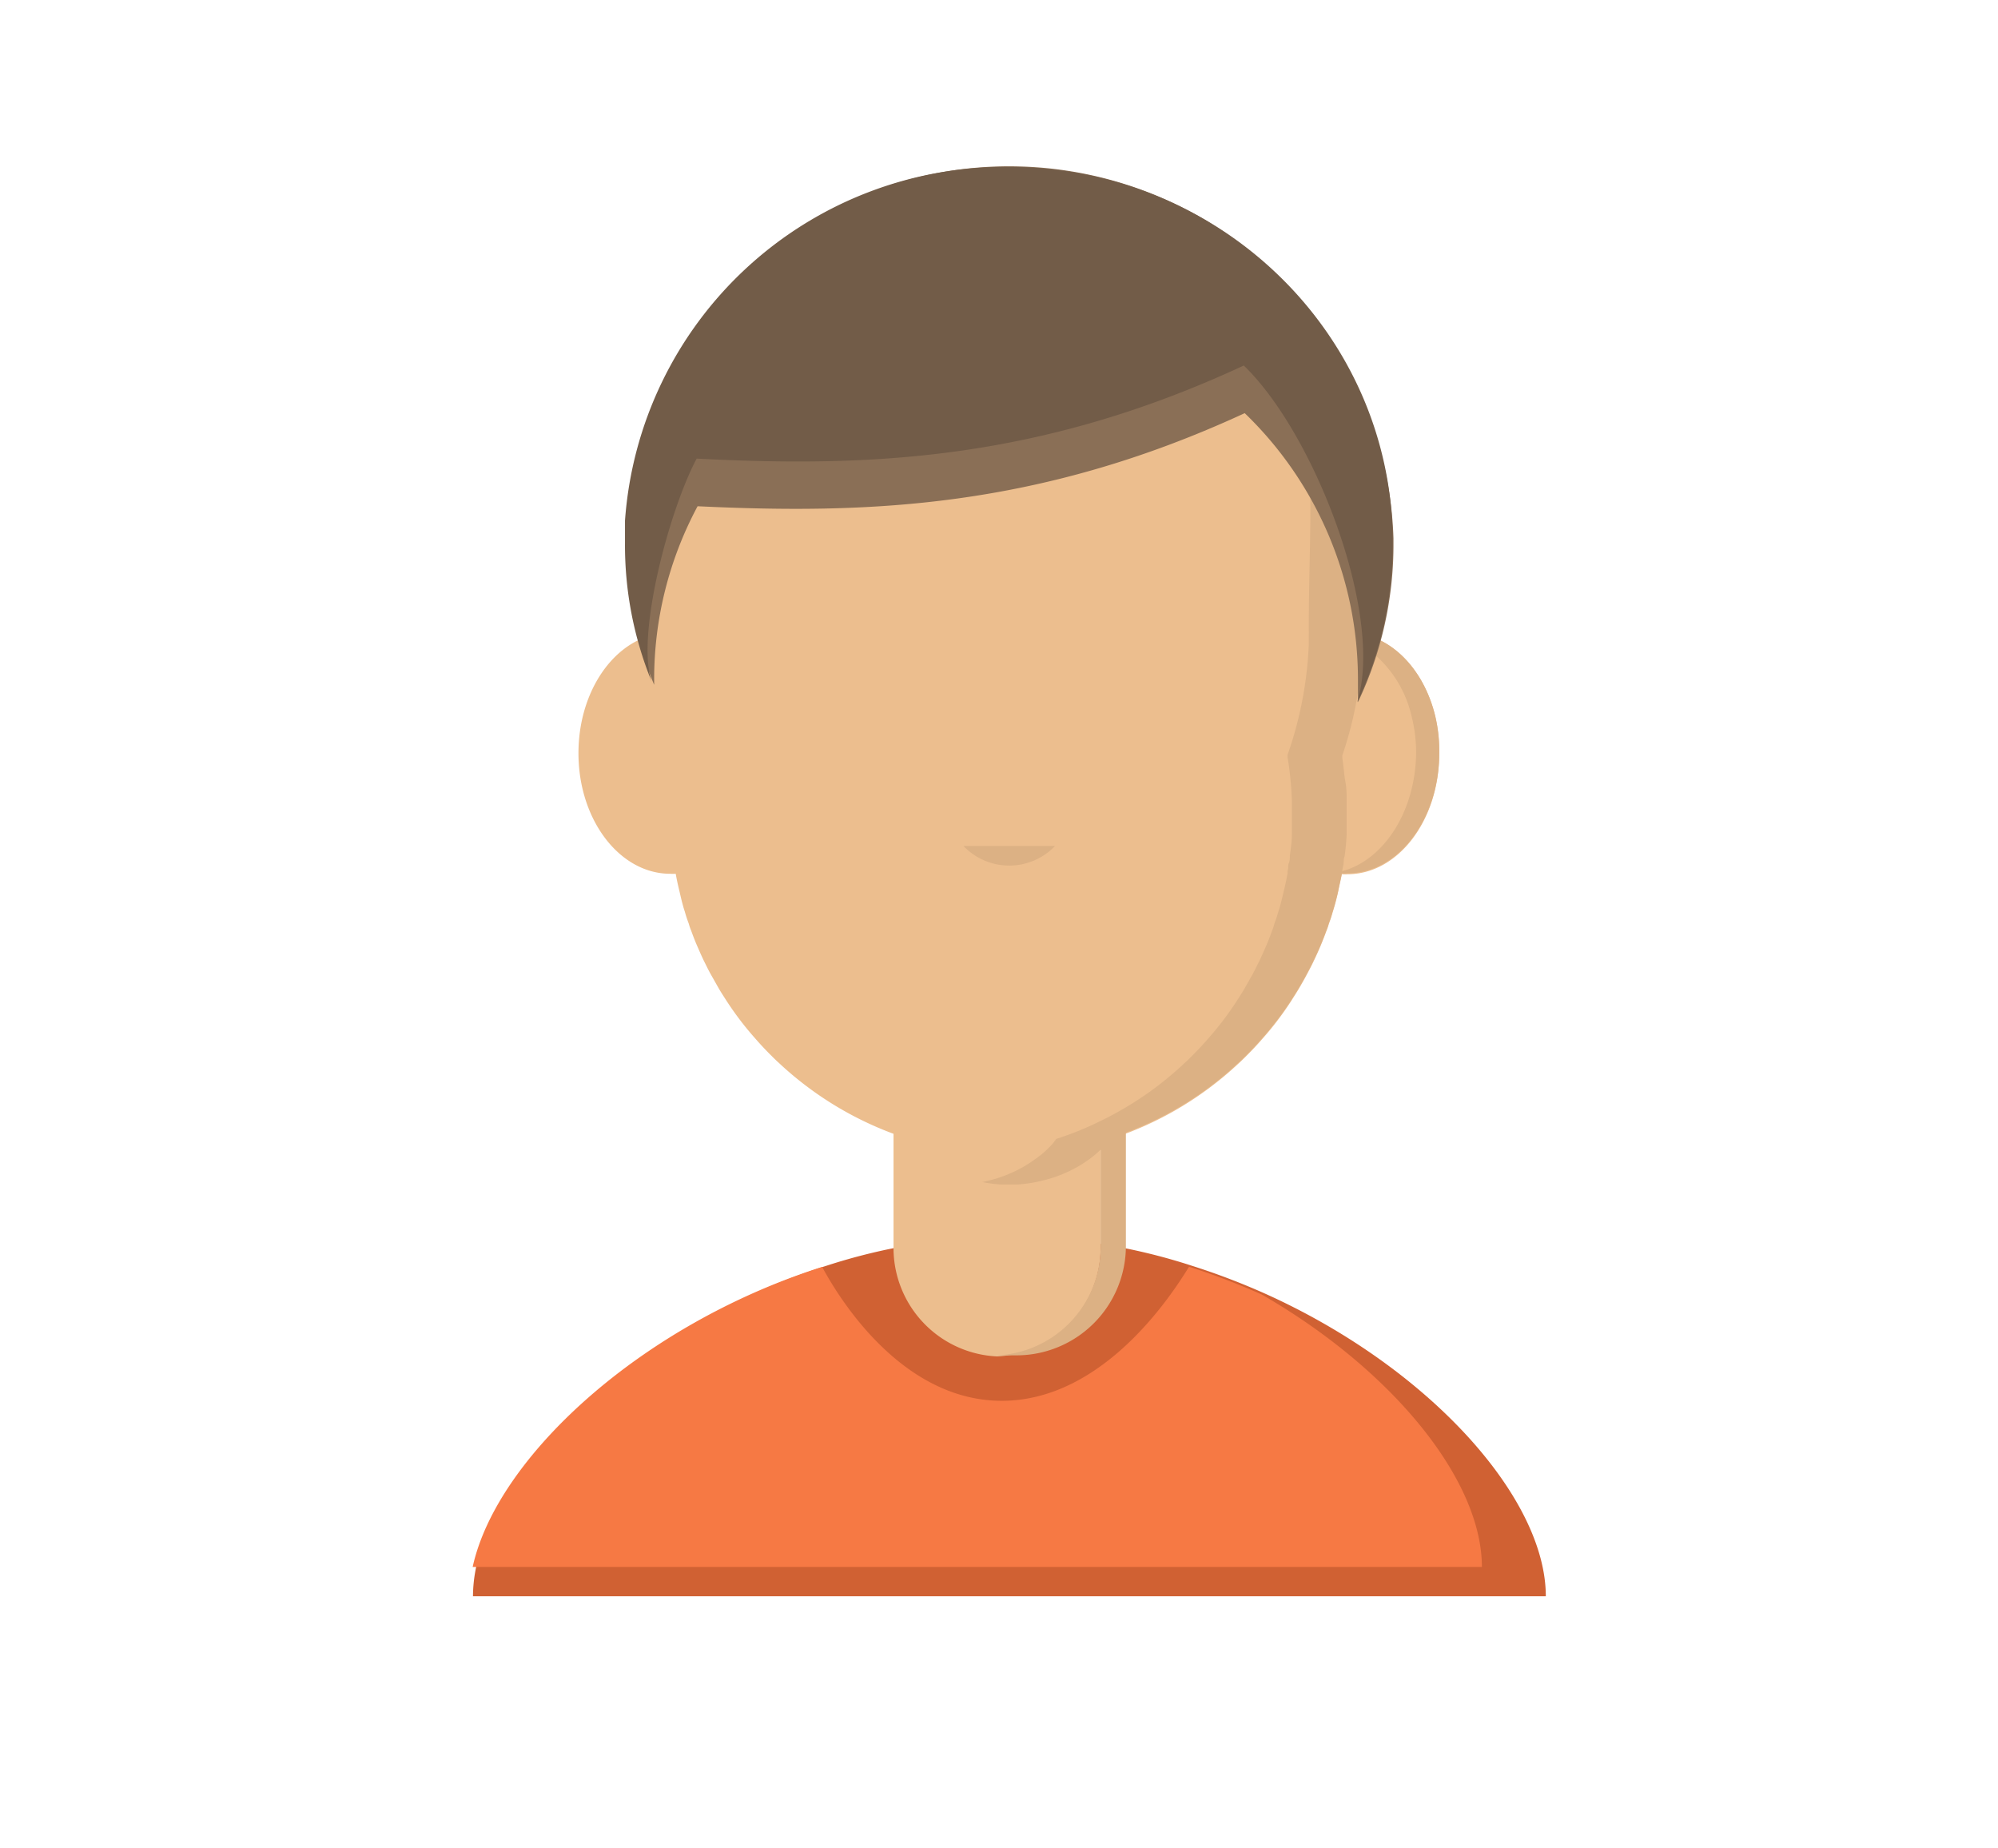 <svg xmlns="http://www.w3.org/2000/svg" viewBox="0 0 128.8 119.09">
	<defs>
		<style>.cls-1{fill:#d06133;}.cls-2{fill:#f67944;}.cls-3{fill:#ecbe8e;}.cls-4{fill:#dcb184;}.cls-5{fill:#725c48;}.cls-6{fill:#8a6f56;}</style>
	</defs>
	<!-- <title>Personnage.21.04.2017</title> -->
	<g id="SVG">
		<path class="cls-1" id="sweater_dark" d="M81.57,83.39h0a44.55,44.55,0,0,0-4.69-1.79,38,38,0,0,0-23.65,0c-11.74,3.74-21,12.3-22.51,19.29a9.37,9.37,0,0,0-.23,2H99.65C99.65,96.52,92.1,88.13,81.57,83.39Z"/>
		<path class="cls-2" id="sweater_light" d="M95.53,101H30.47C32,94,41.24,85.4,53,81.66c.94,1.75,5,8.63,11.58,8.63s11-6.9,12.07-8.64a44.55,44.55,0,0,1,4.69,1.79h0C89.79,88.31,95.53,95.4,95.53,101Z"/>
		<g id="Visage">
			<path class="cls-3" id="face_light" d="M87.92,40.91h0a2.26,2.26,0,0,0,0-.26c0-13.19-10.24-23.89-22.87-23.89S42.19,27.45,42.19,40.64a2.26,2.26,0,0,0,0,.26h0c-2.79.62-4.9,3.81-4.9,7.65,0,4.29,2.65,7.77,5.92,7.77a2.23,2.23,0,0,0,.35,0c.06.34.13.67.21,1s.14.61.22.91.1.36.16.54a7.5,7.5,0,0,0,.25.76,3.26,3.26,0,0,0,.15.44c.11.3.22.6.35.9s.33.77.52,1.15.28.57.44.85.31.55.47.83.33.53.5.8a20.14,20.14,0,0,0,1.86,2.44c.32.37.66.73,1,1.07.18.18.35.35.53.51a22,22,0,0,0,7.38,4.56v7.35a7,7,0,0,0,6.68,7,7,7,0,0,0,6.67-7V74.15c.13-.13.27-.26.39-.4h0l0,0c.09-.11.18-.22.26-.34a21.94,21.94,0,0,0,8.24-4.86c.18-.16.35-.33.53-.51.34-.34.68-.7,1-1.07a20.14,20.14,0,0,0,1.86-2.44c.17-.27.34-.53.5-.8s.32-.55.47-.83.3-.56.44-.85.36-.76.52-1.15.24-.6.35-.9a3.26,3.26,0,0,0,.15-.44,7.5,7.5,0,0,0,.25-.76c.06-.18.11-.36.16-.54s.16-.6.22-.91.15-.66.21-1v0a2.18,2.18,0,0,0,.36,0c3.27,0,5.92-3.48,5.92-7.77C92.83,44.72,90.71,41.53,87.92,40.91Z"/>
			<path class="cls-4" id="face_dark" d="M92.53,46.18c-.65-2.72-2.43-4.79-4.62-5.29a2.26,2.26,0,0,0,0-.26A24.6,24.6,0,0,0,84,27.25c.77,3.13.37,7.54.37,13.38a2.27,2.27,0,0,1,0,.26h0c0,.22,0,.44,0,.65A24.46,24.46,0,0,1,83,48.66s0,0,0,.05a.34.34,0,0,1,0,.1c.09.51.15,1,.2,1.54s.06.81.08,1.22c0,.26,0,.52,0,.79s0,.54,0,.81,0,.4,0,.6c0,.47-.07.93-.13,1.38,0,.17,0,.33-.07.49s0,.33-.08.5l0,.16c-.06.34-.13.67-.21,1s-.14.61-.22.91-.1.36-.16.54a7.5,7.5,0,0,1-.25.76A3.25,3.25,0,0,1,82,60c-.11.3-.22.6-.35.9s-.33.77-.52,1.15-.28.57-.44.85-.31.55-.47.83-.33.53-.5.8a20.14,20.14,0,0,1-1.86,2.44c-.32.37-.66.73-1,1.07-.18.18-.35.35-.53.51a21.4,21.4,0,0,1-3.9,2.91c-.49.29-1,.56-1.52.81a20.28,20.28,0,0,1-2.82,1.14c-.08.12-.17.23-.26.34l0,0h0a6.44,6.44,0,0,1-1.15,1l-.38.26a8.55,8.55,0,0,1-2.71,1.12,2.6,2.6,0,0,1-.27.06h0a9.36,9.36,0,0,0,1.2.16l.53,0,.53,0a9.36,9.36,0,0,0,1.2-.16l.32-.07a8.55,8.55,0,0,0,2.71-1.12l.38-.26a6,6,0,0,0,.76-.64v6.26a7,7,0,0,1-6.67,7,2.17,2.17,0,0,0,.36,0h.94a7.06,7.06,0,0,0,7-7V73a21.74,21.74,0,0,0,7.26-4.51c.18-.16.35-.33.53-.51.34-.34.68-.7,1-1.07a20.14,20.14,0,0,0,1.86-2.44c.17-.27.34-.53.5-.8s.32-.55.47-.83.3-.56.44-.85.36-.76.52-1.15.24-.6.35-.9a3.25,3.25,0,0,0,.15-.44,7.48,7.48,0,0,0,.25-.76c.06-.18.11-.36.16-.54s.16-.6.22-.91.15-.66.21-1a2.17,2.17,0,0,0,.36,0c3.27,0,5.92-3.48,5.92-7.77A9.62,9.62,0,0,0,92.53,46.18Zm-6,10c0-.17.06-.33.08-.5s0-.32.07-.49c.06-.45.11-.91.13-1.38q0-.3,0-.6c0-.27,0-.54,0-.81s0-.53,0-.79c0-.41,0-.82-.08-1.22s-.11-1-.2-1.54a.34.34,0,0,0,0-.1s0,0,0-.05a24.46,24.46,0,0,0,1.3-7.11A7.48,7.48,0,0,1,91,46.18a9.62,9.62,0,0,1,.29,2.37C91.24,52.28,89.24,55.39,86.57,56.14Z"/>
			<path class="cls-4" id="nose" d="M62.11,54.53a4.08,4.08,0,0,0,5.9,0"/>
		</g>
		<!-- <g id="Barbe">
			<path class="cls-5" d="M86.73,58c0,13.48-9.7,24.42-21.67,24.42S43.39,71.52,43.39,58A26.49,26.49,0,0,1,44,52.49c2.22,6.82,10.83,11.9,21.1,11.9s18.88-5.08,21.1-11.9A26.49,26.49,0,0,1,86.73,58Z"/>
			<path class="cls-6" d="M62,63c-2,2-5.46,1.75-8.59-.12,3-1.18,2.48-2,4.48-4a10.52,10.52,0,0,1,7.22-3.1A10.59,10.59,0,0,1,62,63Z"/>
			<path class="cls-6" d="M68.17,63c2,2,5.46,1.75,8.59-.12-3-1.18-2.48-2-4.48-4a10.52,10.52,0,0,0-7.22-3.1A10.59,10.59,0,0,0,68.17,63Z"/>
		</g> -->
		<g id="Cheveux">
			<path class="cls-6" id="hair_dark" d="M89.83,35c0-.1,0-.2,0-.3a24.79,24.79,0,0,0-49.49-1.14c0,.48,0,1,0,1.44a23.56,23.56,0,0,0,1.83,9.14h0c0-.11,0-.21,0-.32a23.59,23.59,0,0,1,2.8-11.19c10.91.52,21.94.16,35.27-6A23.84,23.84,0,0,1,87.54,43.8c0,.49,0,1,0,1.46h0A23.62,23.62,0,0,0,89.83,35Z"/>
			<path class="cls-5" id="hair_light" d="M87.49,45.27c1.76-5.63-2.76-17.33-7.31-21.71-13.33,6.2-24.36,6.56-35.27,6C43.15,32.87,41,40.9,42,43.91A23.29,23.29,0,0,1,40.29,35c0-.48,0-1,0-1.44a24.55,24.55,0,0,1,24.74-22.8c13.57,0,24.6,10.69,24.75,23.94,0,.1,0,.2,0,.3A23.53,23.53,0,0,1,87.49,45.27Z"/>
		</g>
	</g>
</svg>